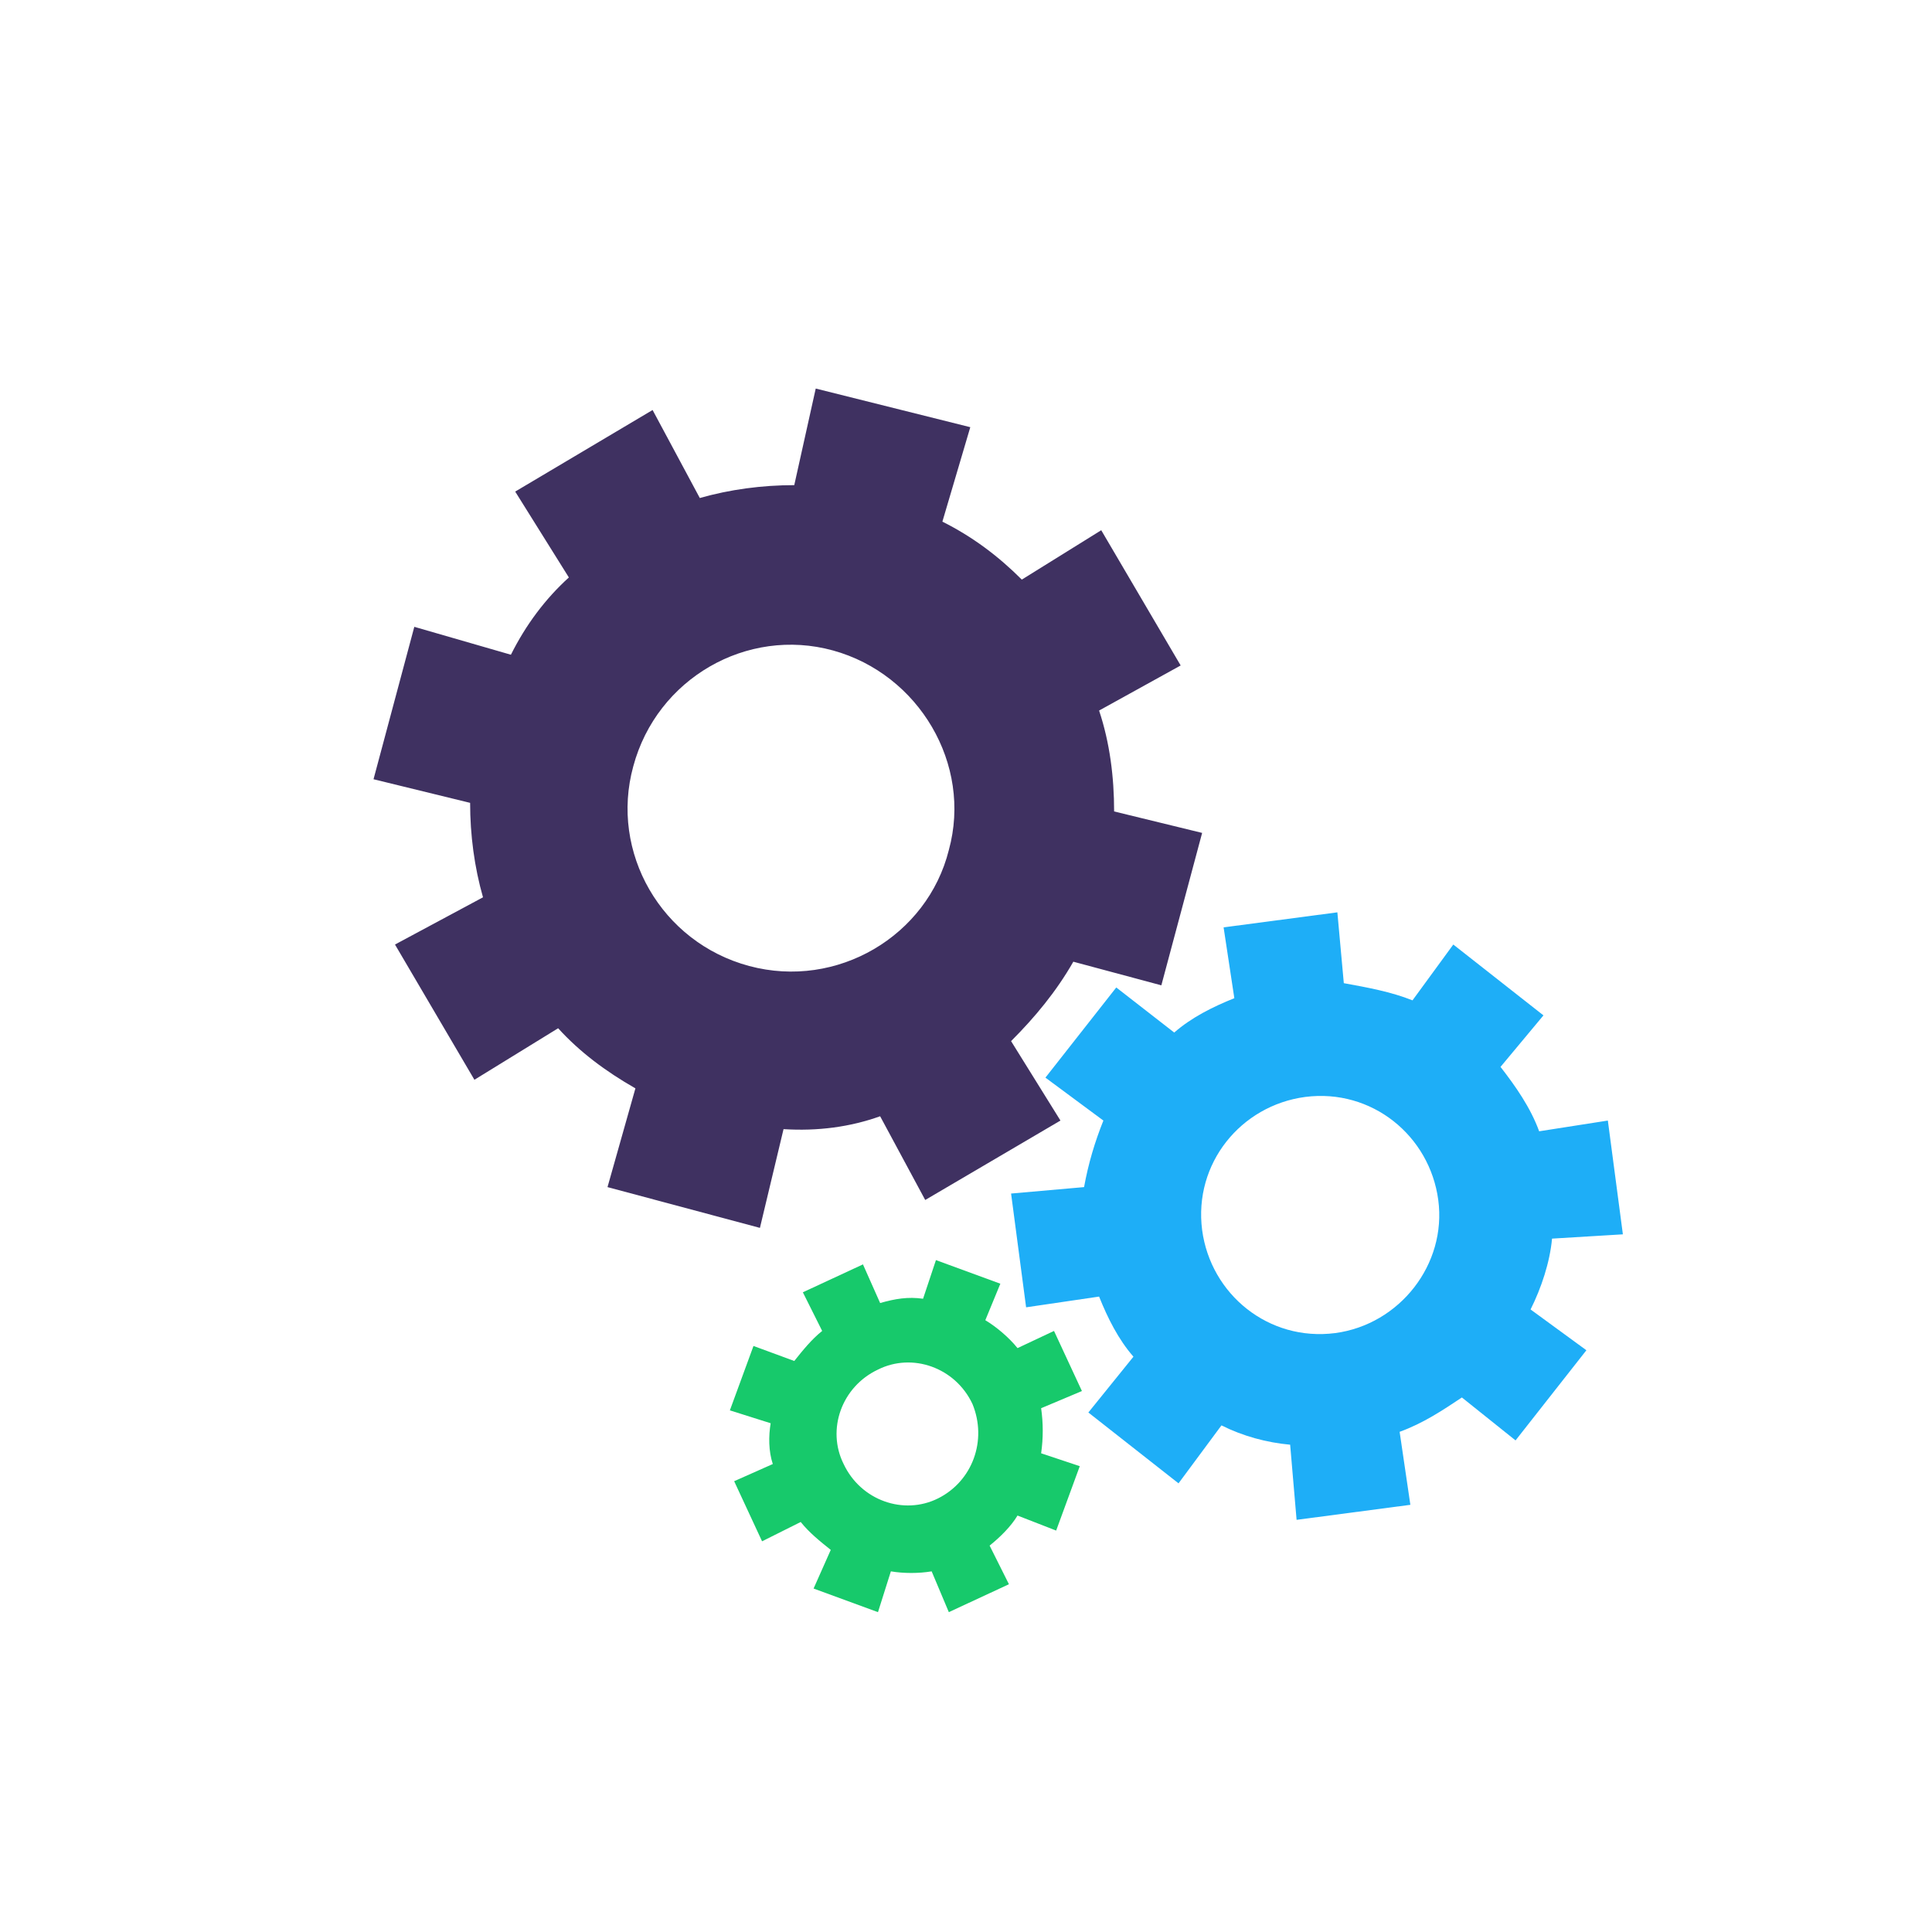 <?xml version="1.0" encoding="utf-8"?>
<!DOCTYPE svg PUBLIC "-//W3C//DTD SVG 1.1//EN" "http://www.w3.org/Graphics/SVG/1.1/DTD/svg11.dtd">
<svg version="1.1" xmlns="http://www.w3.org/2000/svg" xmlns:xlink="http://www.w3.org/1999/xlink" x="0px" y="0px"
	 viewBox="0 0 90 90" enable-background="new 0 0 90 90" xml:space="preserve">
<g id="Avansert">
	<path fill="#3F3161" d="M54.1,45.9l1.9-7.1l-4.1-1c0-1.6-0.2-3.2-0.7-4.7l3.8-2.1l-3.7-6.3l-3.7,2.3c-1.1-1.1-2.3-2-3.7-2.7
		l1.3-4.4L38,18.1L37,22.6c-1.5,0-3,0.2-4.4,0.6l-2.2-4.1L24,22.9l2.5,4c-1.1,1-2,2.2-2.7,3.6l-4.5-1.3l-1.9,7.1l4.5,1.1
		c0,1.5,0.2,3,0.6,4.4l-4.1,2.2l3.7,6.3l3.9-2.4c1,1.1,2.2,2,3.6,2.8l-1.3,4.6l7.1,1.9l1.1-4.6c1.6,0.1,3.1-0.1,4.5-0.6l2.1,3.9
		l6.3-3.7l-2.3-3.7c1.1-1.1,2.1-2.3,2.9-3.7L54.1,45.9z M34.9,45c-4.1-1.1-6.5-5.3-5.4-9.3c1.1-4.1,5.3-6.5,9.3-5.4s6.5,5.3,5.4,9.3
		C43.2,43.6,39,46.1,34.9,45z"/>
	<path fill="#1EAEF7" d="M75.6,57.5l-0.7-5.3l-3.2,0.5c-0.4-1.1-1.1-2.1-1.8-3l2-2.4L67.7,44l-1.9,2.6c-1-0.4-2.1-0.6-3.2-0.8
		l-0.3-3.3L57,43.2l0.5,3.3c-1,0.4-2,0.9-2.8,1.6L52,46l-3.3,4.2l2.7,2c-0.4,1-0.7,2-0.9,3.1l-3.4,0.3l0.7,5.3l3.4-0.5
		c0.4,1,0.9,2,1.6,2.8l-2.1,2.6l4.2,3.3l2-2.7c1,0.5,2.1,0.8,3.2,0.9l0.3,3.5l5.3-0.7l-0.5-3.4c1.1-0.4,2-1,2.9-1.6l2.5,2l3.3-4.2
		l-2.6-1.9c0.5-1,0.9-2.2,1-3.3L75.6,57.5z M62.2,62.1c-3.1,0.4-5.8-1.8-6.2-4.8c-0.4-3.1,1.8-5.8,4.8-6.2c3.1-0.4,5.8,1.8,6.2,4.8
		C67.4,58.9,65.2,61.7,62.2,62.1z"/>
	<path fill="#17C96B" d="M50.4,64.8l-1.3-2.8l-1.7,0.8c-0.4-0.5-1-1-1.5-1.3l0.7-1.7l-3-1.1l-0.6,1.8c-0.7-0.1-1.3,0-2,0.2l-0.8-1.8
		l-2.8,1.3l0.9,1.8c-0.5,0.4-0.9,0.9-1.3,1.4l-1.9-0.7l-1.1,3l1.9,0.6c-0.1,0.6-0.1,1.3,0.1,1.9l-1.8,0.8l1.3,2.8l1.8-0.9
		c0.4,0.5,0.9,0.9,1.4,1.3L37.9,74l3,1.1l0.6-1.9c0.6,0.1,1.3,0.1,1.9,0l0.8,1.9l2.8-1.3l-0.9-1.8c0.5-0.4,1-0.9,1.3-1.4l1.8,0.7
		l1.1-3l-1.8-0.6c0.1-0.7,0.1-1.4,0-2.1L50.4,64.8z M43.7,69.8c-1.6,0.8-3.6,0.1-4.4-1.6c-0.8-1.6-0.1-3.6,1.6-4.4
		c1.6-0.8,3.6-0.1,4.4,1.6C46,67.1,45.3,69,43.7,69.8z"/>
</g>
</svg>
